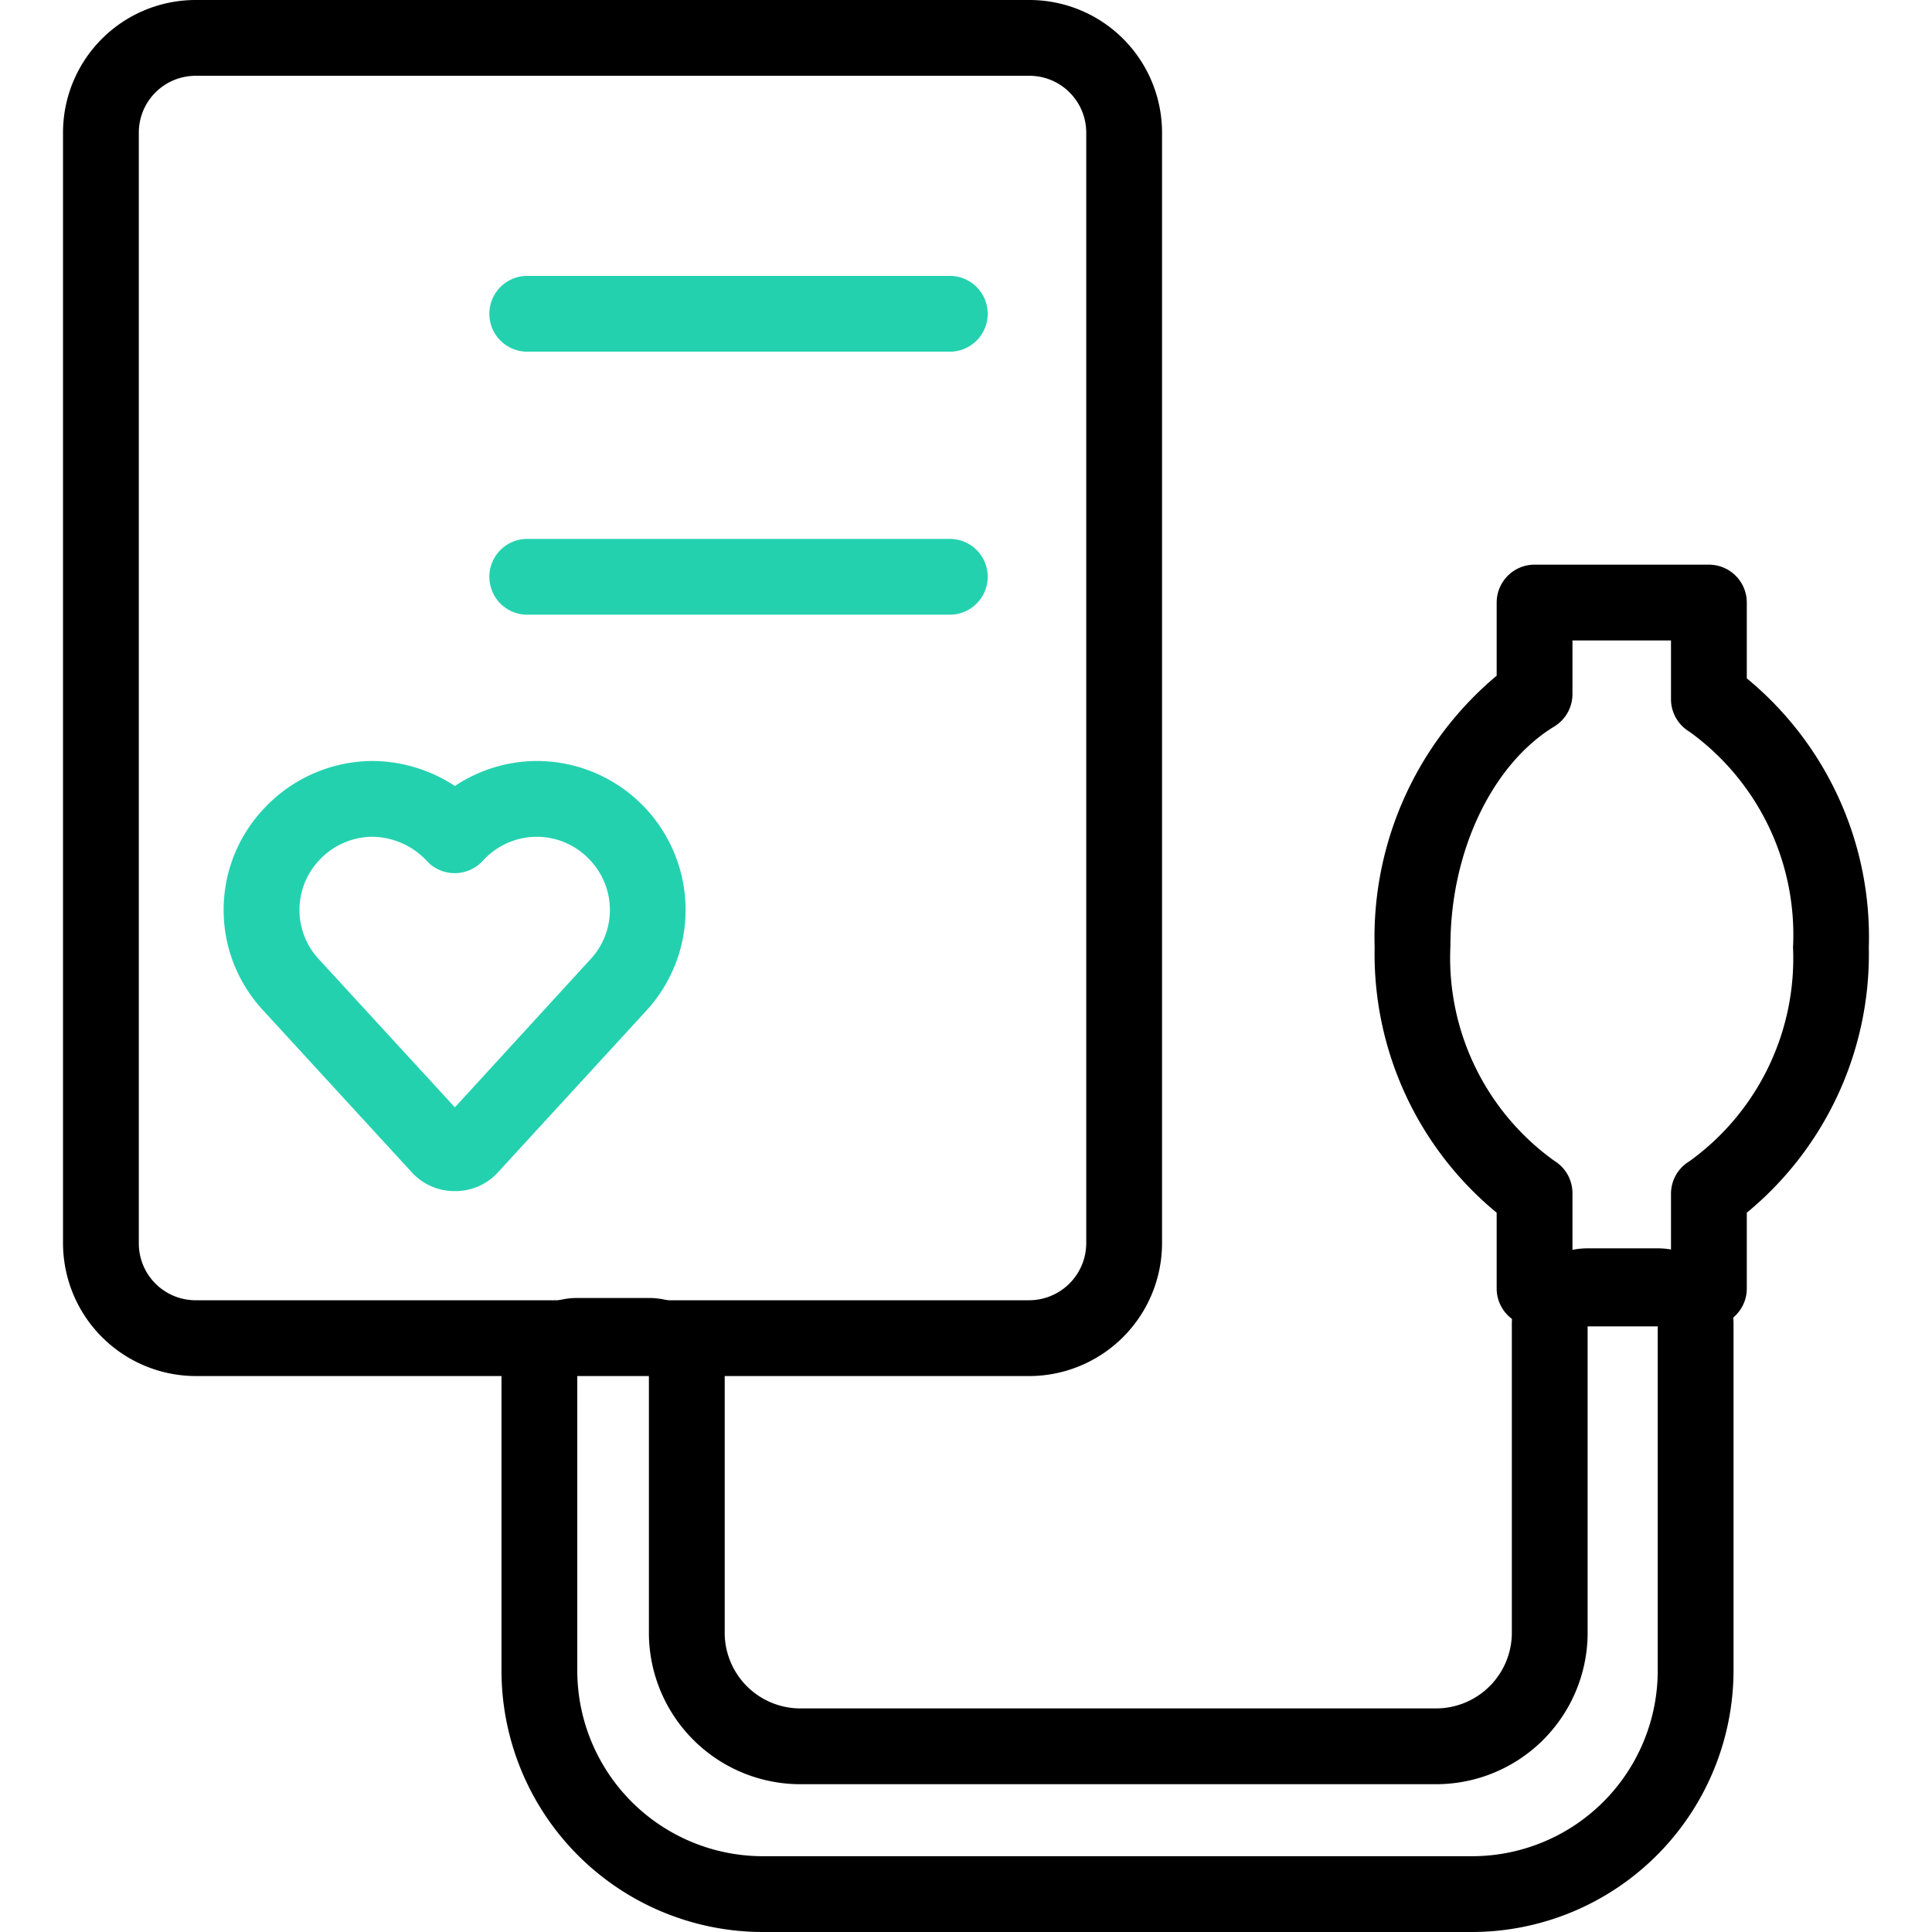 <?xml version="1.0" standalone="no"?><!DOCTYPE svg PUBLIC "-//W3C//DTD SVG 1.1//EN" "http://www.w3.org/Graphics/SVG/1.1/DTD/svg11.dtd"><svg t="1660031576833" class="icon" viewBox="0 0 1024 1024" version="1.1" xmlns="http://www.w3.org/2000/svg" p-id="14124" xmlns:xlink="http://www.w3.org/1999/xlink" width="200" height="200"><defs><style type="text/css">@font-face { font-family: feedback-iconfont; src: url("//at.alicdn.com/t/font_1031158_u69w8yhxdu.woff2?t=1630033759944") format("woff2"), url("//at.alicdn.com/t/font_1031158_u69w8yhxdu.woff?t=1630033759944") format("woff"), url("//at.alicdn.com/t/font_1031158_u69w8yhxdu.ttf?t=1630033759944") format("truetype"); }
</style></defs><path d="M546.205 729.334H103.703a70.503 70.503 0 0 1-70.302-70.302V70.302A70.302 70.302 0 0 1 103.703 0h441.899A70.302 70.302 0 0 1 615.904 70.302v588.73a70.503 70.503 0 0 1-69.699 70.302zM103.703 40.173A30.129 30.129 0 0 0 73.574 70.302v588.73a30.129 30.129 0 0 0 30.129 30.129h441.899a30.33 30.33 0 0 0 30.129-30.129V70.302A30.129 30.129 0 0 0 546.205 40.173zM905.75 703.021h-92.397a20.086 20.086 0 0 1-20.086-20.086v-40.173a177.563 177.563 0 0 1-64.678-140.604 180.777 180.777 0 0 1 64.678-144.019V319.372a20.086 20.086 0 0 1 20.086-20.086h92.397a20.086 20.086 0 0 1 20.086 20.086v40.173a177.563 177.563 0 0 1 64.678 142.613 177.563 177.563 0 0 1-64.678 140.604v40.173a20.086 20.086 0 0 1-20.086 20.086z m-72.311-40.173h52.224v-30.129a20.086 20.086 0 0 1 9.842-17.274A132.57 132.57 0 0 0 950.341 502.158a132.77 132.77 0 0 0-54.836-114.291 20.086 20.086 0 0 1-9.842-17.073V339.459h-52.224v28.322a20.086 20.086 0 0 1-9.641 17.274c-32.942 20.086-55.036 66.285-55.036 116.099a132.369 132.369 0 0 0 55.036 114.09 20.086 20.086 0 0 1 9.641 17.274z" p-id="14125"></path><path d="M878.633 701.816v183.589a98.423 98.423 0 0 1-98.423 98.423H404.395a98.423 98.423 0 0 1-98.423-98.423v-157.276h37.963v138.194a80.345 80.345 0 0 0 79.341 79.341h337.852a80.345 80.345 0 0 0 80.345-79.341v-164.507h38.164m0-40.173h-38.164a40.173 40.173 0 0 0-40.173 40.173v164.507a40.173 40.173 0 0 1-40.173 39.168H423.277a40.173 40.173 0 0 1-39.168-39.168v-138.194a40.173 40.173 0 0 0-40.173-40.173h-37.963a40.173 40.173 0 0 0-40.173 40.173v157.276a138.596 138.596 0 0 0 138.596 138.596h375.815a138.796 138.796 0 0 0 138.596-138.596v-183.589a40.173 40.173 0 0 0-40.173-40.173z" p-id="14126"></path><path d="M241.094 631.313a30.531 30.531 0 0 1-23.099-10.244l-78.537-85.568a78.136 78.136 0 0 1 0-106.457 79.14 79.14 0 0 1 58.049-25.71 80.345 80.345 0 0 1 43.587 13.257 78.738 78.738 0 0 1 43.386-13.257 78.939 78.939 0 0 1 58.25 132.168l-78.537 85.568a30.531 30.531 0 0 1-23.099 10.244z m-43.587-187.807a38.767 38.767 0 0 0-28.523 12.654 38.365 38.365 0 0 0 0 52.224l72.11 78.537 71.909-78.537a38.365 38.365 0 0 0 0-52.224 38.566 38.566 0 0 0-28.523-12.654 38.767 38.767 0 0 0-28.523 12.654 20.086 20.086 0 0 1-14.462 6.628 20.086 20.086 0 0 1-14.663-5.825 40.173 40.173 0 0 0-29.326-13.458zM503.421 186.401H279.459a20.086 20.086 0 0 1 0-40.173H503.421a20.086 20.086 0 1 1 0 40.173zM503.421 325.8H279.459a20.086 20.086 0 0 1 0-40.173H503.421a20.086 20.086 0 0 1 0 40.173z" fill="#24D1AF" p-id="14127"></path></svg>